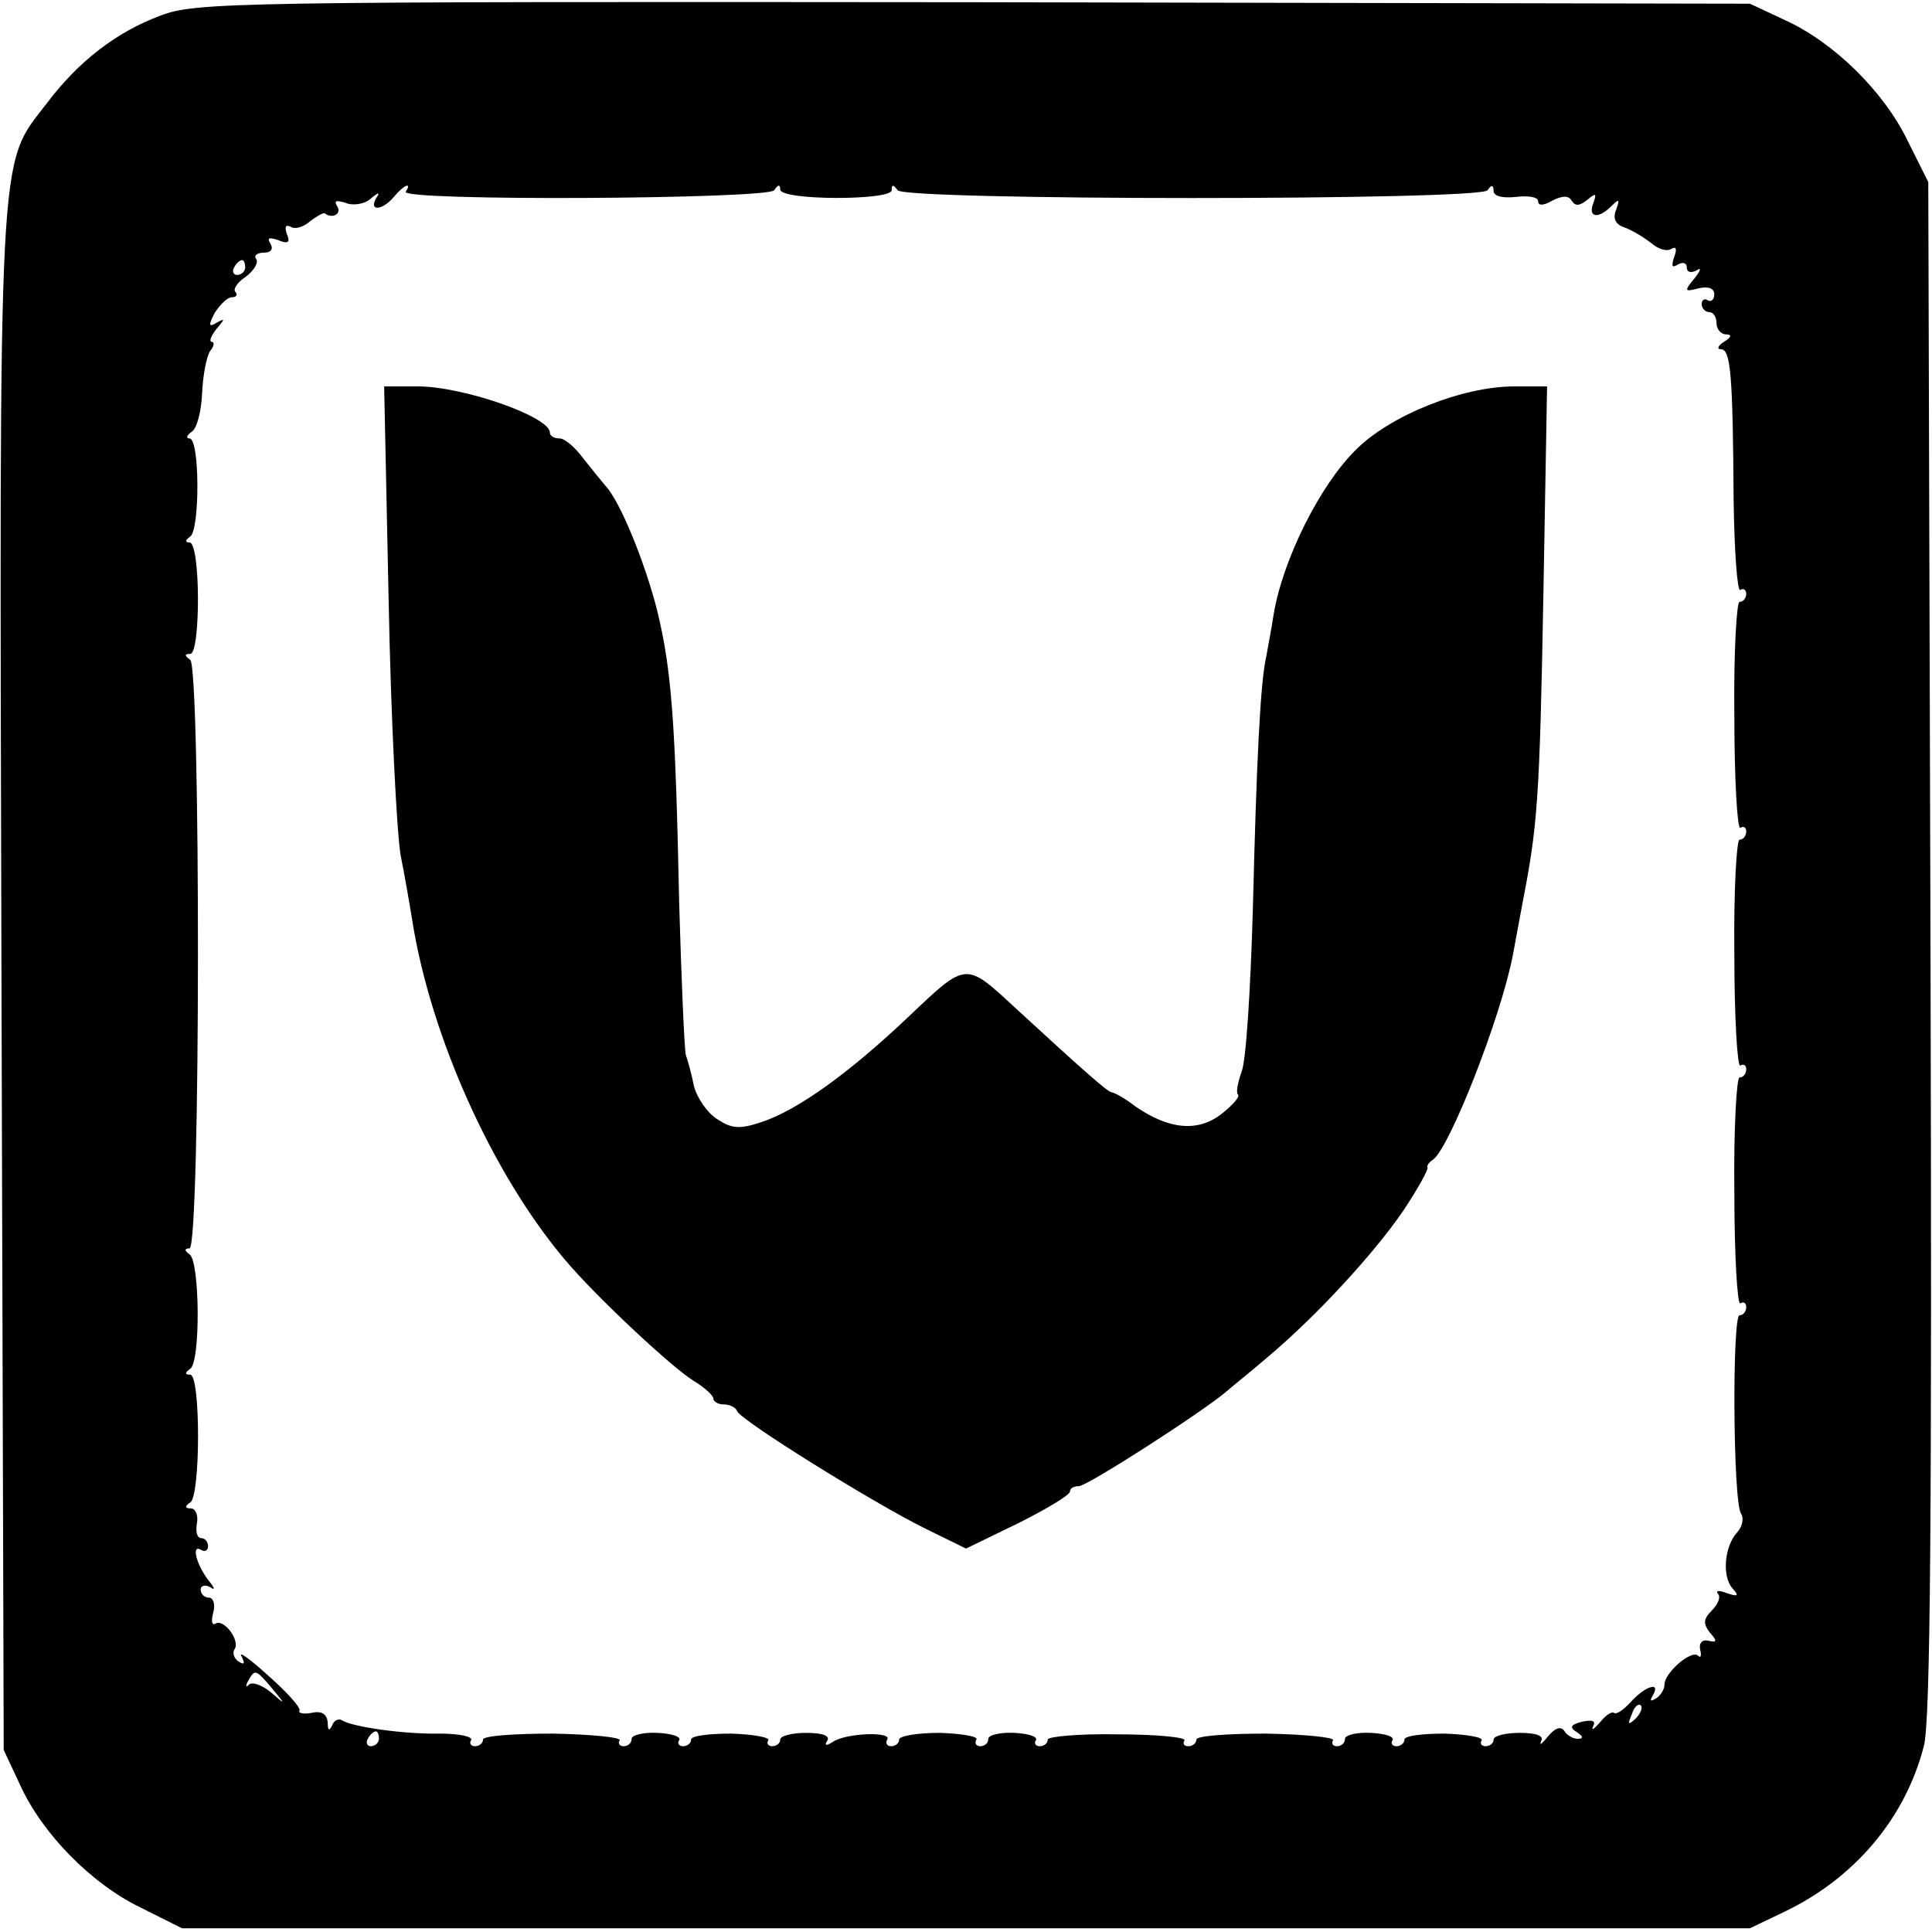 <?xml version="1.0" standalone="no"?>
<!DOCTYPE svg PUBLIC "-//W3C//DTD SVG 20010904//EN"
 "http://www.w3.org/TR/2001/REC-SVG-20010904/DTD/svg10.dtd">
<svg version="1.0" xmlns="http://www.w3.org/2000/svg"
 width="260pt" height="260pt" viewBox="0 0 260 260"
 preserveAspectRatio="xMidYMid meet">
<g transform="translate(0,260) scale(0.1,-0.1)"
fill="#000000" stroke="none">
<path d="M216 2579 c-59 -22 -110 -61 -153 -118 -66 -86 -64 -39 -61 -1182 l3
-1034 22 -47 c30 -66 96 -133 162 -165 l56 -28 1055 0 1055 0 48 23 c93 45
161 125 186 222 9 33 11 310 9 1075 l-3 1030 -28 56 c-32 66 -99 132 -165 162
l-47 22 -1045 2 c-998 1 -1047 0 -1094 -18z m330 -237 c-8 -13 488 -10 496 2
5 8 8 8 8 1 0 -15 150 -15 150 -1 0 8 2 8 8 0 10 -14 784 -14 794 0 5 8 8 7 8
-1 0 -7 12 -10 30 -8 17 2 30 0 30 -6 0 -6 7 -6 19 1 14 7 22 7 26 0 5 -8 11
-7 21 1 12 10 13 9 8 -5 -7 -19 7 -21 25 -3 10 10 11 9 6 -5 -5 -12 -1 -20 11
-24 11 -4 27 -14 36 -21 9 -8 21 -12 27 -8 7 4 8 0 4 -11 -4 -12 -3 -15 5 -10
7 4 12 2 12 -4 0 -6 5 -8 13 -4 7 5 6 0 -3 -11 -14 -17 -13 -18 6 -13 13 3 21
0 21 -8 0 -7 -4 -11 -9 -8 -4 3 -8 0 -8 -5 0 -6 5 -11 10 -11 6 0 10 -7 10
-15 0 -8 6 -15 13 -15 8 0 7 -4 -3 -10 -8 -5 -10 -10 -4 -10 13 0 16 -34 17
-202 1 -70 5 -125 9 -122 4 3 8 0 8 -5 0 -6 -4 -11 -9 -11 -4 0 -8 -69 -7
-154 0 -85 4 -152 8 -150 5 3 8 0 8 -5 0 -6 -4 -11 -9 -11 -4 0 -8 -69 -7
-154 0 -85 4 -152 8 -150 5 3 8 0 8 -5 0 -6 -4 -11 -9 -11 -4 0 -8 -69 -7
-154 0 -85 4 -152 8 -150 5 3 8 0 8 -5 0 -6 -4 -11 -9 -11 -10 0 -9 -250 2
-267 4 -6 2 -17 -5 -25 -17 -18 -21 -58 -7 -75 10 -11 8 -12 -7 -7 -10 4 -16
4 -12 -1 4 -4 0 -14 -8 -22 -12 -12 -12 -18 -3 -30 10 -11 10 -14 -2 -11 -8 2
-13 -3 -11 -12 2 -8 1 -12 -3 -8 -9 8 -45 -23 -45 -39 0 -6 -5 -15 -12 -19 -7
-4 -8 -3 -4 4 12 20 -10 13 -29 -8 -10 -11 -20 -18 -23 -15 -3 2 -11 -3 -19
-13 -8 -9 -12 -12 -9 -5 4 7 -1 9 -15 6 -16 -4 -17 -8 -7 -14 9 -6 9 -9 1 -9
-6 0 -15 5 -18 11 -5 6 -12 4 -22 -8 -8 -10 -12 -13 -9 -6 4 7 -6 11 -29 11
-19 0 -35 -4 -35 -9 0 -5 -5 -9 -11 -9 -5 0 -8 4 -5 8 2 4 -20 8 -50 9 -30 0
-54 -3 -54 -8 0 -5 -5 -9 -11 -9 -5 0 -8 4 -5 8 3 5 -10 9 -29 10 -19 1 -35
-3 -35 -8 0 -6 -5 -10 -11 -10 -5 0 -8 4 -5 8 2 4 -38 8 -90 9 -52 0 -94 -3
-94 -8 0 -5 -5 -9 -11 -9 -5 0 -8 3 -5 8 2 4 -38 8 -90 8 -52 1 -94 -3 -94 -7
0 -5 -5 -9 -11 -9 -5 0 -8 4 -5 8 3 5 -10 9 -29 10 -19 1 -35 -3 -35 -8 0 -6
-5 -10 -11 -10 -5 0 -8 4 -5 9 3 4 -19 8 -49 9 -30 0 -55 -4 -55 -9 0 -5 -5
-9 -11 -9 -5 0 -8 4 -5 9 7 11 -55 9 -73 -3 -9 -6 -12 -5 -8 1 5 7 -6 11 -28
11 -19 0 -35 -4 -35 -9 0 -5 -5 -9 -11 -9 -5 0 -8 4 -5 8 2 4 -20 8 -50 9 -30
0 -54 -3 -54 -8 0 -5 -5 -9 -11 -9 -5 0 -8 4 -5 8 3 5 -10 9 -29 10 -19 1 -35
-3 -35 -8 0 -6 -5 -10 -11 -10 -5 0 -8 4 -5 8 2 4 -38 8 -90 9 -52 0 -94 -3
-94 -8 0 -5 -5 -9 -11 -9 -5 0 -8 4 -5 8 3 5 -16 9 -42 9 -48 -1 -118 9 -132
18 -5 3 -11 -1 -13 -7 -4 -8 -6 -7 -6 4 -1 11 -8 16 -21 13 -11 -2 -19 -1 -17
3 2 4 -17 25 -42 47 -24 22 -41 34 -36 26 5 -10 4 -12 -4 -7 -6 4 -9 12 -5 17
7 12 -15 41 -26 34 -5 -3 -6 4 -3 15 3 11 0 20 -6 20 -6 0 -11 5 -11 11 0 5 6
7 13 3 7 -5 6 -1 -3 10 -16 21 -23 49 -9 40 5 -3 9 0 9 5 0 6 -4 11 -9 11 -6
0 -8 9 -6 20 2 11 -2 20 -8 20 -8 0 -9 3 -1 8 14 9 14 172 0 172 -8 0 -7 3 0
8 14 9 13 145 -1 154 -7 5 -7 8 0 8 15 0 15 782 1 792 -8 6 -8 8 0 8 14 0 14
150 -1 150 -6 0 -6 3 1 8 13 9 13 132 -1 132 -5 0 -4 4 3 9 7 4 13 28 14 52 1
24 6 50 11 57 5 6 6 12 2 12 -4 0 -1 8 6 17 12 14 12 15 1 9 -11 -7 -12 -4 -3
13 7 11 17 21 23 21 6 0 8 3 5 7 -4 3 2 13 13 20 11 8 18 19 15 24 -4 5 1 9
10 9 10 0 13 5 9 12 -5 8 -2 9 10 5 14 -6 17 -3 12 8 -3 10 -2 13 5 10 5 -4
17 -1 26 7 9 7 18 12 20 11 10 -8 23 -1 17 9 -5 8 -2 9 11 5 9 -4 25 -2 33 5
12 10 14 10 8 1 -10 -18 9 -16 24 2 13 16 25 21 16 7z m-216 -102 c0 -5 -5
-10 -11 -10 -5 0 -7 5 -4 10 3 6 8 10 11 10 2 0 4 -4 4 -10z m36 -1912 c19
-23 19 -23 -2 -5 -11 9 -24 14 -29 10 -4 -5 -5 -2 -1 5 9 16 10 16 32 -10z
m1835 -41 c-10 -9 -11 -8 -5 6 3 10 9 15 12 12 3 -3 0 -11 -7 -18z m-1691 -27
c0 -5 -5 -10 -11 -10 -5 0 -7 5 -4 10 3 6 8 10 11 10 2 0 4 -4 4 -10z"/>
<path d="M523 1793 c3 -159 11 -313 16 -343 6 -30 13 -71 16 -90 25 -156 108
-340 205 -455 42 -50 144 -145 173 -163 15 -9 27 -20 27 -24 0 -4 6 -8 14 -8
8 0 16 -4 18 -9 4 -12 184 -124 253 -158 l55 -27 70 34 c38 19 70 38 70 43 0
4 5 7 12 7 11 0 165 99 198 127 8 7 33 27 54 45 67 56 145 141 184 198 20 30
35 57 33 59 -1 2 2 7 7 10 22 14 92 192 108 276 2 11 8 43 13 70 20 103 23
137 28 413 l5 282 -44 0 c-70 0 -167 -39 -213 -85 -49 -48 -99 -149 -111 -222
-3 -20 -8 -45 -10 -57 -8 -35 -13 -140 -18 -341 -3 -105 -9 -202 -15 -217 -5
-14 -8 -28 -5 -31 3 -3 -7 -14 -22 -26 -32 -25 -71 -21 -116 10 -14 11 -29 19
-32 19 -5 0 -42 33 -129 113 -68 63 -66 63 -143 -10 -82 -78 -151 -127 -199
-143 -30 -10 -40 -9 -60 4 -14 9 -27 29 -31 44 -3 15 -8 34 -11 42 -2 8 -6
101 -9 205 -5 243 -10 314 -30 395 -17 66 -50 146 -69 166 -5 6 -19 23 -30 37
-11 15 -25 27 -32 27 -7 0 -13 3 -13 8 0 21 -116 62 -178 62 l-45 0 6 -287z"/>
</g>
</svg>
